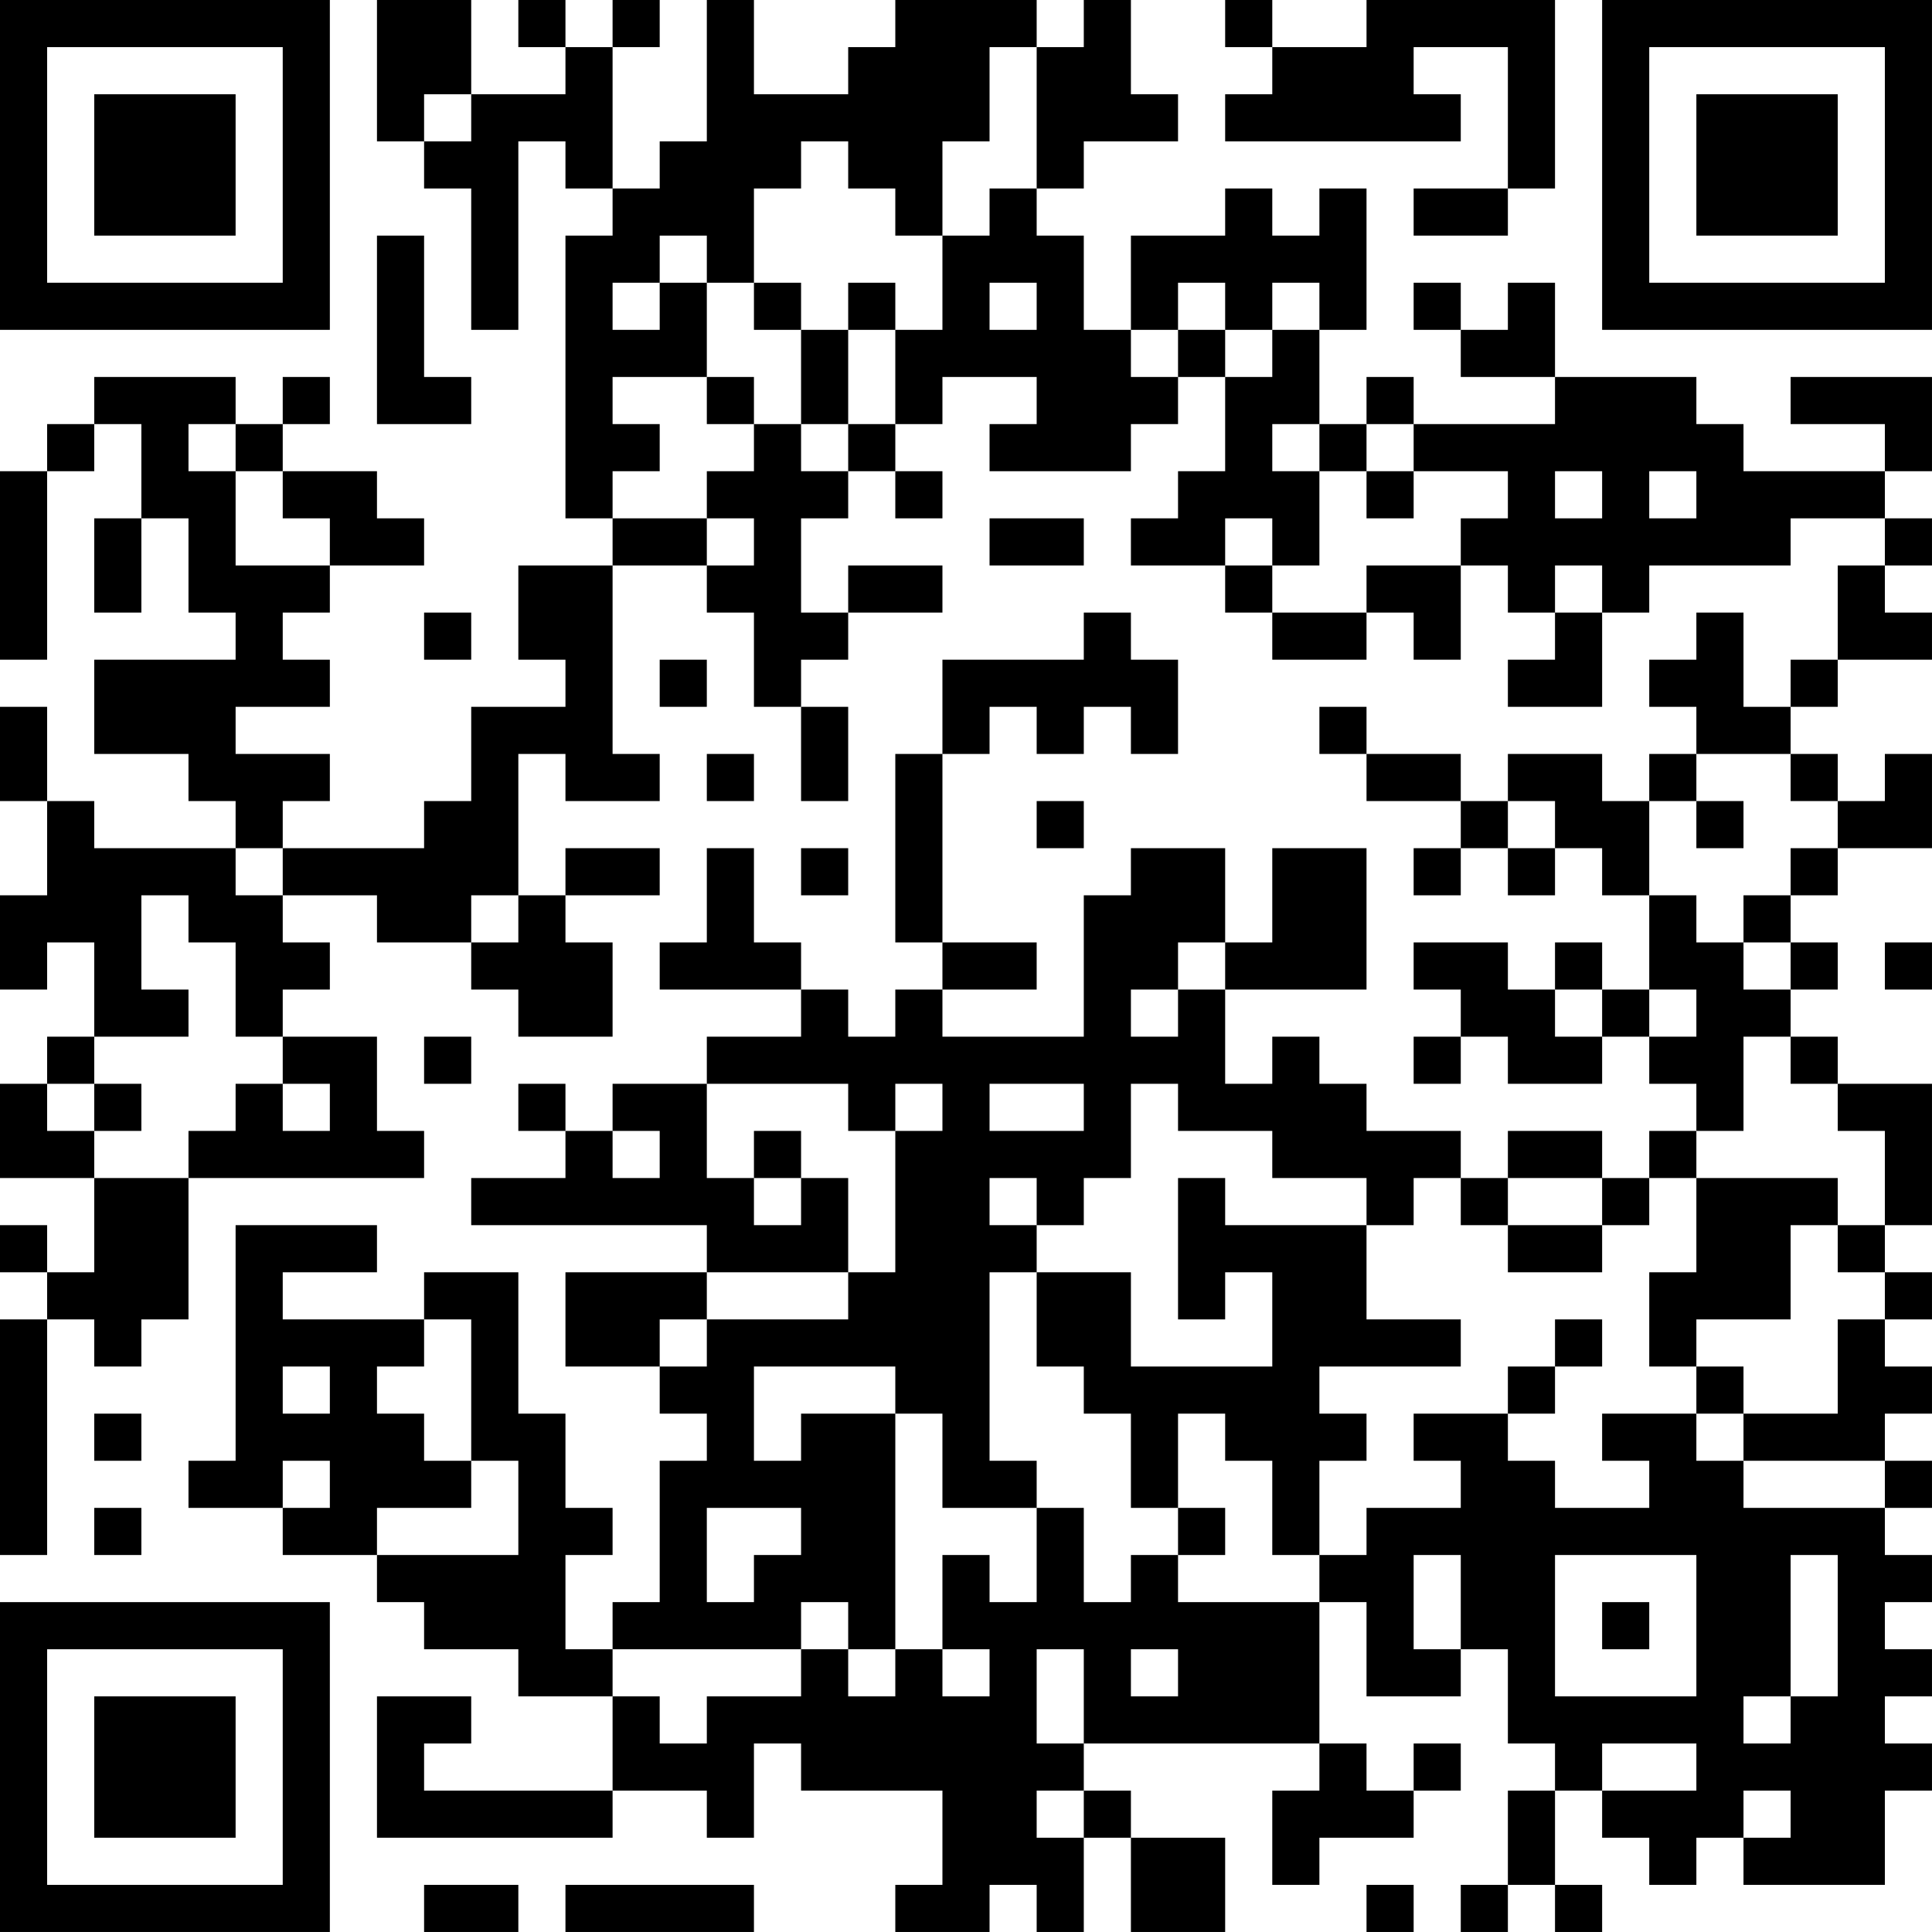 <?xml version="1.0" encoding="UTF-8"?>
<svg xmlns="http://www.w3.org/2000/svg" version="1.1" width="200" height="200" viewBox="0 0 200 200"><rect x="0" y="0" width="200" height="200" fill="#ffffff"/><g transform="scale(4.878)"><g transform="translate(0,0)"><path fill-rule="evenodd" d="M8 0L8 3L9 3L9 4L10 4L10 7L11 7L11 3L12 3L12 4L13 4L13 5L12 5L12 11L13 11L13 12L11 12L11 14L12 14L12 15L10 15L10 17L9 17L9 18L6 18L6 17L7 17L7 16L5 16L5 15L7 15L7 14L6 14L6 13L7 13L7 12L9 12L9 11L8 11L8 10L6 10L6 9L7 9L7 8L6 8L6 9L5 9L5 8L2 8L2 9L1 9L1 10L0 10L0 14L1 14L1 10L2 10L2 9L3 9L3 11L2 11L2 13L3 13L3 11L4 11L4 13L5 13L5 14L2 14L2 16L4 16L4 17L5 17L5 18L2 18L2 17L1 17L1 15L0 15L0 17L1 17L1 19L0 19L0 21L1 21L1 20L2 20L2 22L1 22L1 23L0 23L0 25L2 25L2 27L1 27L1 26L0 26L0 27L1 27L1 28L0 28L0 33L1 33L1 28L2 28L2 29L3 29L3 28L4 28L4 25L9 25L9 24L8 24L8 22L6 22L6 21L7 21L7 20L6 20L6 19L8 19L8 20L10 20L10 21L11 21L11 22L13 22L13 20L12 20L12 19L14 19L14 18L12 18L12 19L11 19L11 16L12 16L12 17L14 17L14 16L13 16L13 12L15 12L15 13L16 13L16 15L17 15L17 17L18 17L18 15L17 15L17 14L18 14L18 13L20 13L20 12L18 12L18 13L17 13L17 11L18 11L18 10L19 10L19 11L20 11L20 10L19 10L19 9L20 9L20 8L22 8L22 9L21 9L21 10L24 10L24 9L25 9L25 8L26 8L26 10L25 10L25 11L24 11L24 12L26 12L26 13L27 13L27 14L29 14L29 13L30 13L30 14L31 14L31 12L32 12L32 13L33 13L33 14L32 14L32 15L34 15L34 13L35 13L35 12L38 12L38 11L40 11L40 12L39 12L39 14L38 14L38 15L37 15L37 13L36 13L36 14L35 14L35 15L36 15L36 16L35 16L35 17L34 17L34 16L32 16L32 17L31 17L31 16L29 16L29 15L28 15L28 16L29 16L29 17L31 17L31 18L30 18L30 19L31 19L31 18L32 18L32 19L33 19L33 18L34 18L34 19L35 19L35 21L34 21L34 20L33 20L33 21L32 21L32 20L30 20L30 21L31 21L31 22L30 22L30 23L31 23L31 22L32 22L32 23L34 23L34 22L35 22L35 23L36 23L36 24L35 24L35 25L34 25L34 24L32 24L32 25L31 25L31 24L29 24L29 23L28 23L28 22L27 22L27 23L26 23L26 21L29 21L29 18L27 18L27 20L26 20L26 18L24 18L24 19L23 19L23 22L20 22L20 21L22 21L22 20L20 20L20 16L21 16L21 15L22 15L22 16L23 16L23 15L24 15L24 16L25 16L25 14L24 14L24 13L23 13L23 14L20 14L20 16L19 16L19 20L20 20L20 21L19 21L19 22L18 22L18 21L17 21L17 20L16 20L16 18L15 18L15 20L14 20L14 21L17 21L17 22L15 22L15 23L13 23L13 24L12 24L12 23L11 23L11 24L12 24L12 25L10 25L10 26L15 26L15 27L12 27L12 29L14 29L14 30L15 30L15 31L14 31L14 34L13 34L13 35L12 35L12 33L13 33L13 32L12 32L12 30L11 30L11 27L9 27L9 28L6 28L6 27L8 27L8 26L5 26L5 31L4 31L4 32L6 32L6 33L8 33L8 34L9 34L9 35L11 35L11 36L13 36L13 38L9 38L9 37L10 37L10 36L8 36L8 39L13 39L13 38L15 38L15 39L16 39L16 37L17 37L17 38L20 38L20 40L19 40L19 41L21 41L21 40L22 40L22 41L23 41L23 39L24 39L24 41L26 41L26 39L24 39L24 38L23 38L23 37L28 37L28 38L27 38L27 40L28 40L28 39L30 39L30 38L31 38L31 37L30 37L30 38L29 38L29 37L28 37L28 34L29 34L29 36L31 36L31 35L32 35L32 37L33 37L33 38L32 38L32 40L31 40L31 41L32 41L32 40L33 40L33 41L34 41L34 40L33 40L33 38L34 38L34 39L35 39L35 40L36 40L36 39L37 39L37 40L40 40L40 38L41 38L41 37L40 37L40 36L41 36L41 35L40 35L40 34L41 34L41 33L40 33L40 32L41 32L41 31L40 31L40 30L41 30L41 29L40 29L40 28L41 28L41 27L40 27L40 26L41 26L41 23L39 23L39 22L38 22L38 21L39 21L39 20L38 20L38 19L39 19L39 18L41 18L41 16L40 16L40 17L39 17L39 16L38 16L38 15L39 15L39 14L41 14L41 13L40 13L40 12L41 12L41 11L40 11L40 10L41 10L41 8L38 8L38 9L40 9L40 10L37 10L37 9L36 9L36 8L33 8L33 6L32 6L32 7L31 7L31 6L30 6L30 7L31 7L31 8L33 8L33 9L30 9L30 8L29 8L29 9L28 9L28 7L29 7L29 4L28 4L28 5L27 5L27 4L26 4L26 5L24 5L24 7L23 7L23 5L22 5L22 4L23 4L23 3L25 3L25 2L24 2L24 0L23 0L23 1L22 1L22 0L19 0L19 1L18 1L18 2L16 2L16 0L15 0L15 3L14 3L14 4L13 4L13 1L14 1L14 0L13 0L13 1L12 1L12 0L11 0L11 1L12 1L12 2L10 2L10 0ZM26 0L26 1L27 1L27 2L26 2L26 3L31 3L31 2L30 2L30 1L32 1L32 4L30 4L30 5L32 5L32 4L33 4L33 0L29 0L29 1L27 1L27 0ZM21 1L21 3L20 3L20 5L19 5L19 4L18 4L18 3L17 3L17 4L16 4L16 6L15 6L15 5L14 5L14 6L13 6L13 7L14 7L14 6L15 6L15 8L13 8L13 9L14 9L14 10L13 10L13 11L15 11L15 12L16 12L16 11L15 11L15 10L16 10L16 9L17 9L17 10L18 10L18 9L19 9L19 7L20 7L20 5L21 5L21 4L22 4L22 1ZM9 2L9 3L10 3L10 2ZM8 5L8 9L10 9L10 8L9 8L9 5ZM16 6L16 7L17 7L17 9L18 9L18 7L19 7L19 6L18 6L18 7L17 7L17 6ZM21 6L21 7L22 7L22 6ZM25 6L25 7L24 7L24 8L25 8L25 7L26 7L26 8L27 8L27 7L28 7L28 6L27 6L27 7L26 7L26 6ZM15 8L15 9L16 9L16 8ZM4 9L4 10L5 10L5 12L7 12L7 11L6 11L6 10L5 10L5 9ZM27 9L27 10L28 10L28 12L27 12L27 11L26 11L26 12L27 12L27 13L29 13L29 12L31 12L31 11L32 11L32 10L30 10L30 9L29 9L29 10L28 10L28 9ZM29 10L29 11L30 11L30 10ZM33 10L33 11L34 11L34 10ZM35 10L35 11L36 11L36 10ZM21 11L21 12L23 12L23 11ZM33 12L33 13L34 13L34 12ZM9 13L9 14L10 14L10 13ZM14 14L14 15L15 15L15 14ZM15 16L15 17L16 17L16 16ZM36 16L36 17L35 17L35 19L36 19L36 20L37 20L37 21L38 21L38 20L37 20L37 19L38 19L38 18L39 18L39 17L38 17L38 16ZM22 17L22 18L23 18L23 17ZM32 17L32 18L33 18L33 17ZM36 17L36 18L37 18L37 17ZM5 18L5 19L6 19L6 18ZM17 18L17 19L18 19L18 18ZM3 19L3 21L4 21L4 22L2 22L2 23L1 23L1 24L2 24L2 25L4 25L4 24L5 24L5 23L6 23L6 24L7 24L7 23L6 23L6 22L5 22L5 20L4 20L4 19ZM10 19L10 20L11 20L11 19ZM25 20L25 21L24 21L24 22L25 22L25 21L26 21L26 20ZM40 20L40 21L41 21L41 20ZM33 21L33 22L34 22L34 21ZM35 21L35 22L36 22L36 21ZM9 22L9 23L10 23L10 22ZM37 22L37 24L36 24L36 25L35 25L35 26L34 26L34 25L32 25L32 26L31 26L31 25L30 25L30 26L29 26L29 25L27 25L27 24L25 24L25 23L24 23L24 25L23 25L23 26L22 26L22 25L21 25L21 26L22 26L22 27L21 27L21 31L22 31L22 32L20 32L20 30L19 30L19 29L16 29L16 31L17 31L17 30L19 30L19 35L18 35L18 34L17 34L17 35L13 35L13 36L14 36L14 37L15 37L15 36L17 36L17 35L18 35L18 36L19 36L19 35L20 35L20 36L21 36L21 35L20 35L20 33L21 33L21 34L22 34L22 32L23 32L23 34L24 34L24 33L25 33L25 34L28 34L28 33L29 33L29 32L31 32L31 31L30 31L30 30L32 30L32 31L33 31L33 32L35 32L35 31L34 31L34 30L36 30L36 31L37 31L37 32L40 32L40 31L37 31L37 30L39 30L39 28L40 28L40 27L39 27L39 26L40 26L40 24L39 24L39 23L38 23L38 22ZM2 23L2 24L3 24L3 23ZM15 23L15 25L16 25L16 26L17 26L17 25L18 25L18 27L15 27L15 28L14 28L14 29L15 29L15 28L18 28L18 27L19 27L19 24L20 24L20 23L19 23L19 24L18 24L18 23ZM21 23L21 24L23 24L23 23ZM13 24L13 25L14 25L14 24ZM16 24L16 25L17 25L17 24ZM25 25L25 28L26 28L26 27L27 27L27 29L24 29L24 27L22 27L22 29L23 29L23 30L24 30L24 32L25 32L25 33L26 33L26 32L25 32L25 30L26 30L26 31L27 31L27 33L28 33L28 31L29 31L29 30L28 30L28 29L31 29L31 28L29 28L29 26L26 26L26 25ZM36 25L36 27L35 27L35 29L36 29L36 30L37 30L37 29L36 29L36 28L38 28L38 26L39 26L39 25ZM32 26L32 27L34 27L34 26ZM9 28L9 29L8 29L8 30L9 30L9 31L10 31L10 32L8 32L8 33L11 33L11 31L10 31L10 28ZM33 28L33 29L32 29L32 30L33 30L33 29L34 29L34 28ZM6 29L6 30L7 30L7 29ZM2 30L2 31L3 31L3 30ZM6 31L6 32L7 32L7 31ZM2 32L2 33L3 33L3 32ZM15 32L15 34L16 34L16 33L17 33L17 32ZM30 33L30 35L31 35L31 33ZM33 33L33 36L36 36L36 33ZM38 33L38 36L37 36L37 37L38 37L38 36L39 36L39 33ZM34 34L34 35L35 35L35 34ZM22 35L22 37L23 37L23 35ZM24 35L24 36L25 36L25 35ZM34 37L34 38L36 38L36 37ZM22 38L22 39L23 39L23 38ZM37 38L37 39L38 39L38 38ZM9 40L9 41L11 41L11 40ZM12 40L12 41L16 41L16 40ZM29 40L29 41L30 41L30 40ZM0 0L0 7L7 7L7 0ZM1 1L1 6L6 6L6 1ZM2 2L2 5L5 5L5 2ZM34 0L34 7L41 7L41 0ZM35 1L35 6L40 6L40 1ZM36 2L36 5L39 5L39 2ZM0 34L0 41L7 41L7 34ZM1 35L1 40L6 40L6 35ZM2 36L2 39L5 39L5 36Z" fill="#000000"/></g></g></svg>
